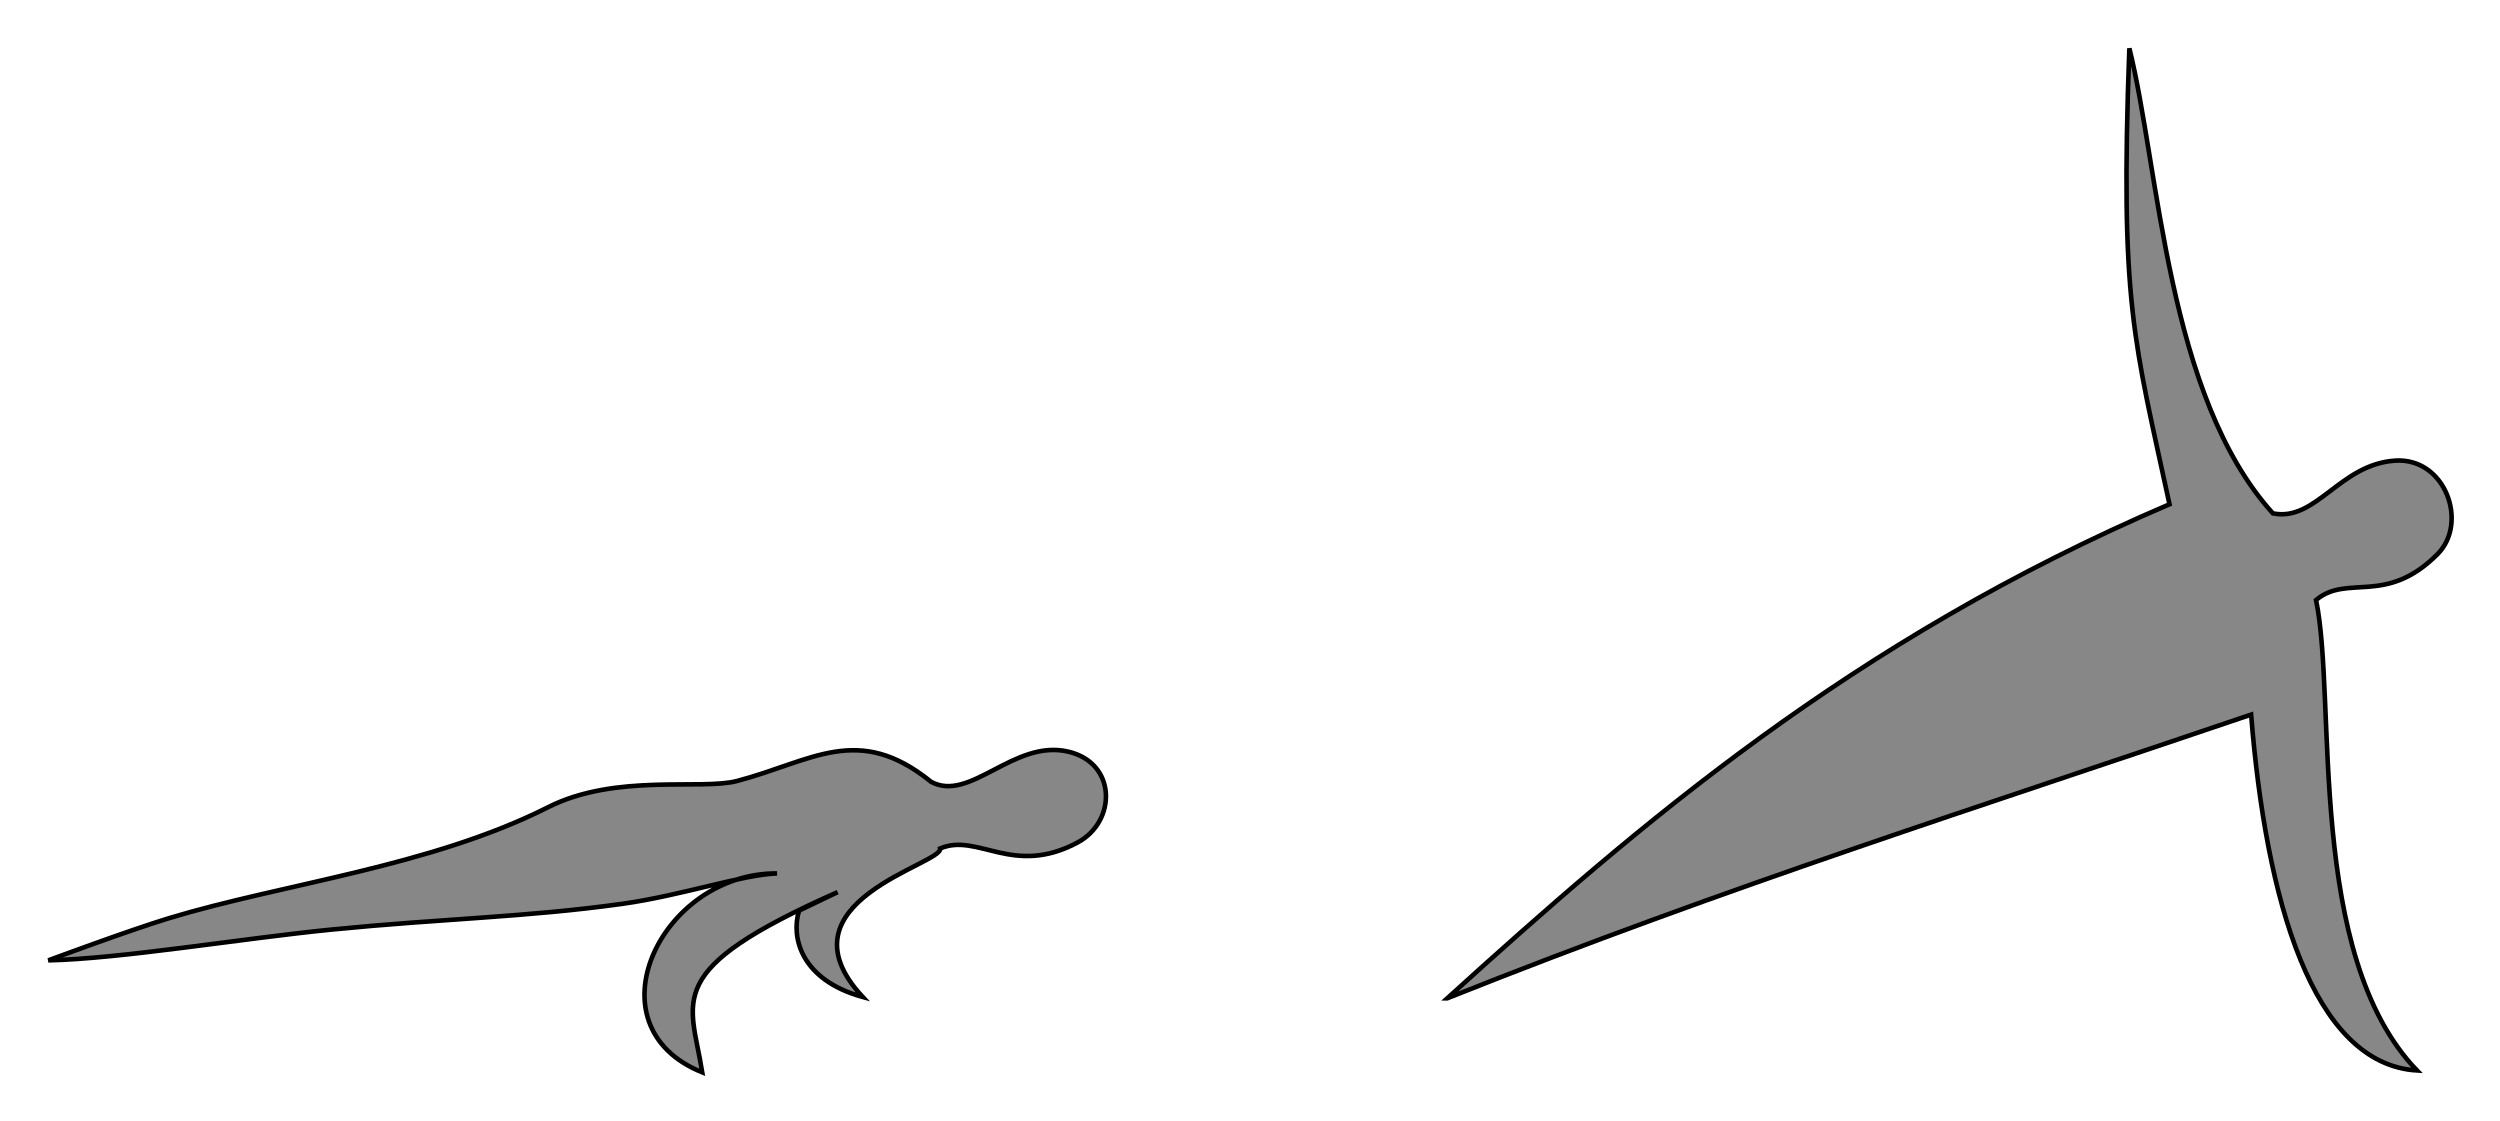 <?xml version="1.0" encoding="UTF-8" standalone="no"?>
<!-- Created with Inkscape (http://www.inkscape.org/) -->

<svg
   xmlns:dc="http://purl.org/dc/elements/1.1/"
   xmlns:cc="http://creativecommons.org/ns#"
   xmlns:rdf="http://www.w3.org/1999/02/22-rdf-syntax-ns#"
   xmlns:svg="http://www.w3.org/2000/svg"
   xmlns="http://www.w3.org/2000/svg"
   version="1.1"
   width="543.037"
   height="243.434"
   id="svg4559">
  <defs
     id="defs4561" />
  <g
     transform="translate(-103.482,-423.645)"
     id="layer1">
    <path
       d="m 222.532,598.987 c -25.656,12.93 -57.672,16.609 -82.426,24.129 -8.823,2.694 -26.124,9.134 -26.124,9.134 15.672,-0.344 42.099,-4.759 61.501,-6.685 24.481,-2.43 42.26,-2.673 63.185,-5.596 12.854,-1.795 26.024,-6.338 33.6,-6.606 -25.227,-0.131 -41.258,33.154 -16.245,43.215 -2.561,-15.98 -9.021,-22.111 29.41,-39.152 l -8.38,4.016 c -1.804,5.806 0.4,15.063 13.847,18.779 -19.328,-20.728 17.581,-28.903 16.788,-32.271 8.195,-3.495 15.797,6.223 29.855,-1.297 8.483,-4.538 8.603,-17.256 -2.039,-19.742 -11.793,-2.755 -21.305,11.126 -29.752,6.571 -15.906,-12.884 -25.894,-4.475 -42.182,-0.191 -7.811,2.054 -26.316,-1.727 -41.039,5.694 z"
       id="path3835-0"
       style="fill:#000000;fill-opacity:0.471;stroke:#000000;stroke-width:1px;stroke-linecap:butt;stroke-linejoin:miter;stroke-opacity:1" />
    <path
       d="m 417.846,640.486 c 60.883,-24.301 115.597,-41.549 174.613,-61.617 3.199,40.128 13.313,75.94 36.032,77.302 -24.211,-25.145 -17.398,-80.577 -21.931,-102.189 6.813,-5.741 15.159,1.327 26.4,-9.98 6.783,-6.822 1.66,-21.039 -9.244,-20.3 -12.083,0.818 -17.114,13.34 -26.525,11.457 -23.036,-25.438 -24.694,-74.949 -31.181,-101.014 -2.051,55.643 0.982,63.175 8.721,99.037 -69.193,29.581 -115.7,69.991 -156.886,107.304 z"
       id="path4015"
       style="fill:#000000;fill-opacity:0.471;stroke:#000000;stroke-width:1px;stroke-linecap:butt;stroke-linejoin:miter;stroke-opacity:1" />
  </g>
</svg>
